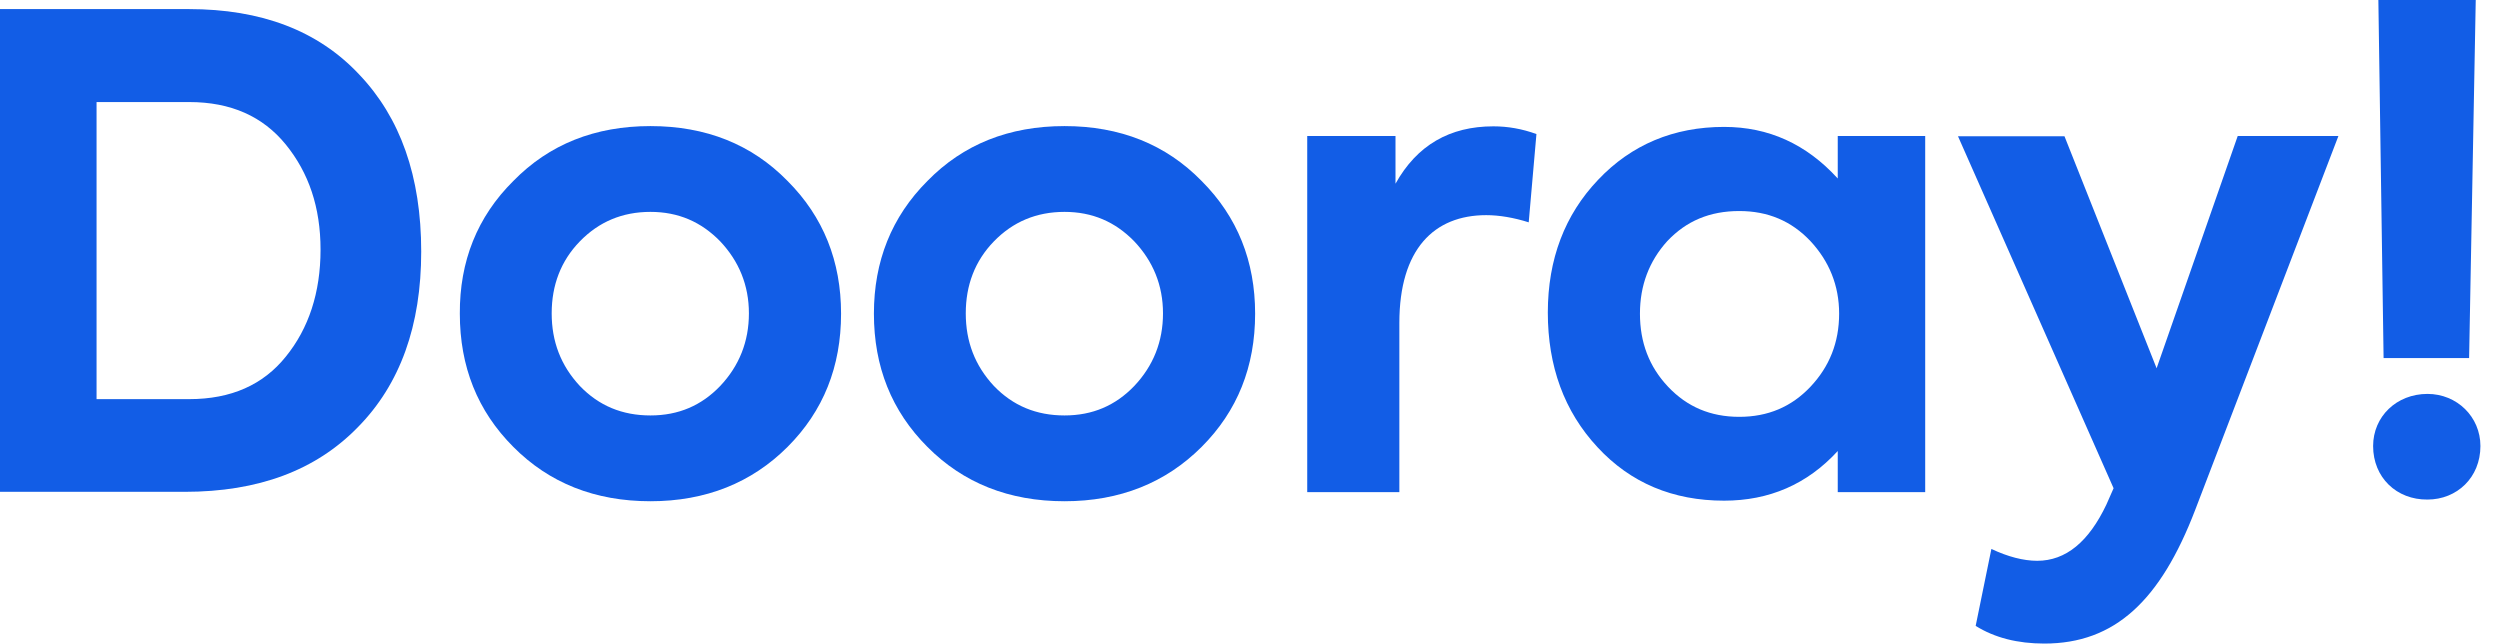 <svg width="101" height="26" viewBox="0 0 101 26" fill="none" xmlns="http://www.w3.org/2000/svg">
<path d="M0 19.87V0.367H7.623C10.554 0.367 12.849 1.236 14.51 3.008C16.17 4.747 17.017 7.121 17.017 10.163C17.017 13.15 16.17 15.523 14.454 17.262C12.76 19 10.442 19.87 7.456 19.87H0ZM3.901 16.125H7.645C9.339 16.125 10.632 15.546 11.546 14.409C12.47 13.272 12.95 11.823 12.95 10.085C12.95 8.369 12.47 6.976 11.546 5.839C10.62 4.702 9.328 4.123 7.645 4.123H3.901V16.125Z" fill="#125DE6"/>
<path d="M20.739 7.311C22.188 5.829 24.038 5.094 26.278 5.094C28.518 5.094 30.368 5.829 31.817 7.311C33.266 8.76 33.979 10.555 33.979 12.672C33.979 14.812 33.266 16.606 31.817 18.055C30.368 19.503 28.518 20.25 26.278 20.25C24.038 20.25 22.188 19.515 20.739 18.055C19.291 16.606 18.577 14.812 18.577 12.672C18.566 10.555 19.279 8.76 20.739 7.311ZM26.278 16.784C27.415 16.784 28.34 16.383 29.098 15.592C29.866 14.778 30.256 13.797 30.256 12.661C30.256 11.524 29.855 10.555 29.098 9.752C28.328 8.961 27.404 8.56 26.278 8.56C25.141 8.56 24.194 8.961 23.425 9.752C22.656 10.543 22.288 11.524 22.288 12.661C22.288 13.797 22.656 14.767 23.425 15.592C24.194 16.394 25.141 16.784 26.278 16.784Z" fill="#125DE6"/>
<path d="M37.468 7.311C38.916 5.829 40.766 5.094 43.006 5.094C45.246 5.094 47.096 5.829 48.545 7.311C49.994 8.76 50.707 10.555 50.707 12.672C50.707 14.812 49.994 16.606 48.545 18.055C47.096 19.503 45.246 20.25 43.006 20.25C40.766 20.25 38.916 19.515 37.468 18.055C36.019 16.606 35.306 14.812 35.306 12.672C35.306 10.555 36.019 8.76 37.468 7.311ZM43.006 16.784C44.143 16.784 45.068 16.383 45.826 15.592C46.595 14.778 46.985 13.797 46.985 12.661C46.985 11.524 46.584 10.555 45.826 9.752C45.057 8.961 44.132 8.56 43.006 8.56C41.87 8.56 40.922 8.961 40.153 9.752C39.385 10.543 39.017 11.524 39.017 12.661C39.017 13.797 39.385 14.767 40.153 15.592C40.922 16.394 41.87 16.784 43.006 16.784Z" fill="#125DE6"/>
<path d="M52.812 19.87V5.494H56.378V7.422C57.247 5.861 58.573 5.104 60.334 5.104C60.913 5.104 61.493 5.204 62.072 5.416L61.76 8.982C61.159 8.792 60.568 8.692 60.044 8.692C57.938 8.692 56.534 10.063 56.534 13.049V19.881H52.812V19.87Z" fill="#125DE6"/>
<path d="M74.245 5.495H77.778V19.882H74.245V18.221C73.008 19.57 71.47 20.227 69.653 20.227C67.592 20.227 65.876 19.514 64.538 18.066C63.19 16.617 62.532 14.789 62.532 12.627C62.532 10.465 63.223 8.671 64.561 7.267C65.909 5.84 67.625 5.127 69.653 5.127C71.448 5.127 72.975 5.818 74.245 7.211V5.495ZM73.142 9.741C72.373 8.927 71.425 8.526 70.266 8.526C69.074 8.526 68.127 8.927 67.358 9.741C66.622 10.554 66.254 11.535 66.254 12.672C66.254 13.831 66.622 14.811 67.391 15.625C68.16 16.438 69.107 16.84 70.266 16.84C71.425 16.84 72.373 16.438 73.142 15.625C73.911 14.811 74.301 13.831 74.301 12.672C74.301 11.535 73.899 10.554 73.142 9.741Z" fill="#125DE6"/>
<path d="M90.404 5.494H94.472L88.688 20.595C87.283 24.261 85.445 26 82.592 26C81.511 26 80.586 25.766 79.817 25.286L80.452 22.177C81.109 22.489 81.745 22.656 82.302 22.656C83.461 22.656 84.386 21.887 85.099 20.383L85.389 19.725L79.103 5.505H83.405L87.127 14.878L90.404 5.494Z" fill="#125DE6"/>
<path d="M95.874 18.02C95.874 16.828 96.821 15.914 98.07 15.914C99.262 15.914 100.209 16.839 100.209 18.02C100.209 19.291 99.262 20.182 98.07 20.182C96.821 20.194 95.874 19.291 95.874 18.02ZM96.297 14.465L96.086 0H100.02L99.752 14.465H96.297Z" fill="#125DE6"/>
</svg>
